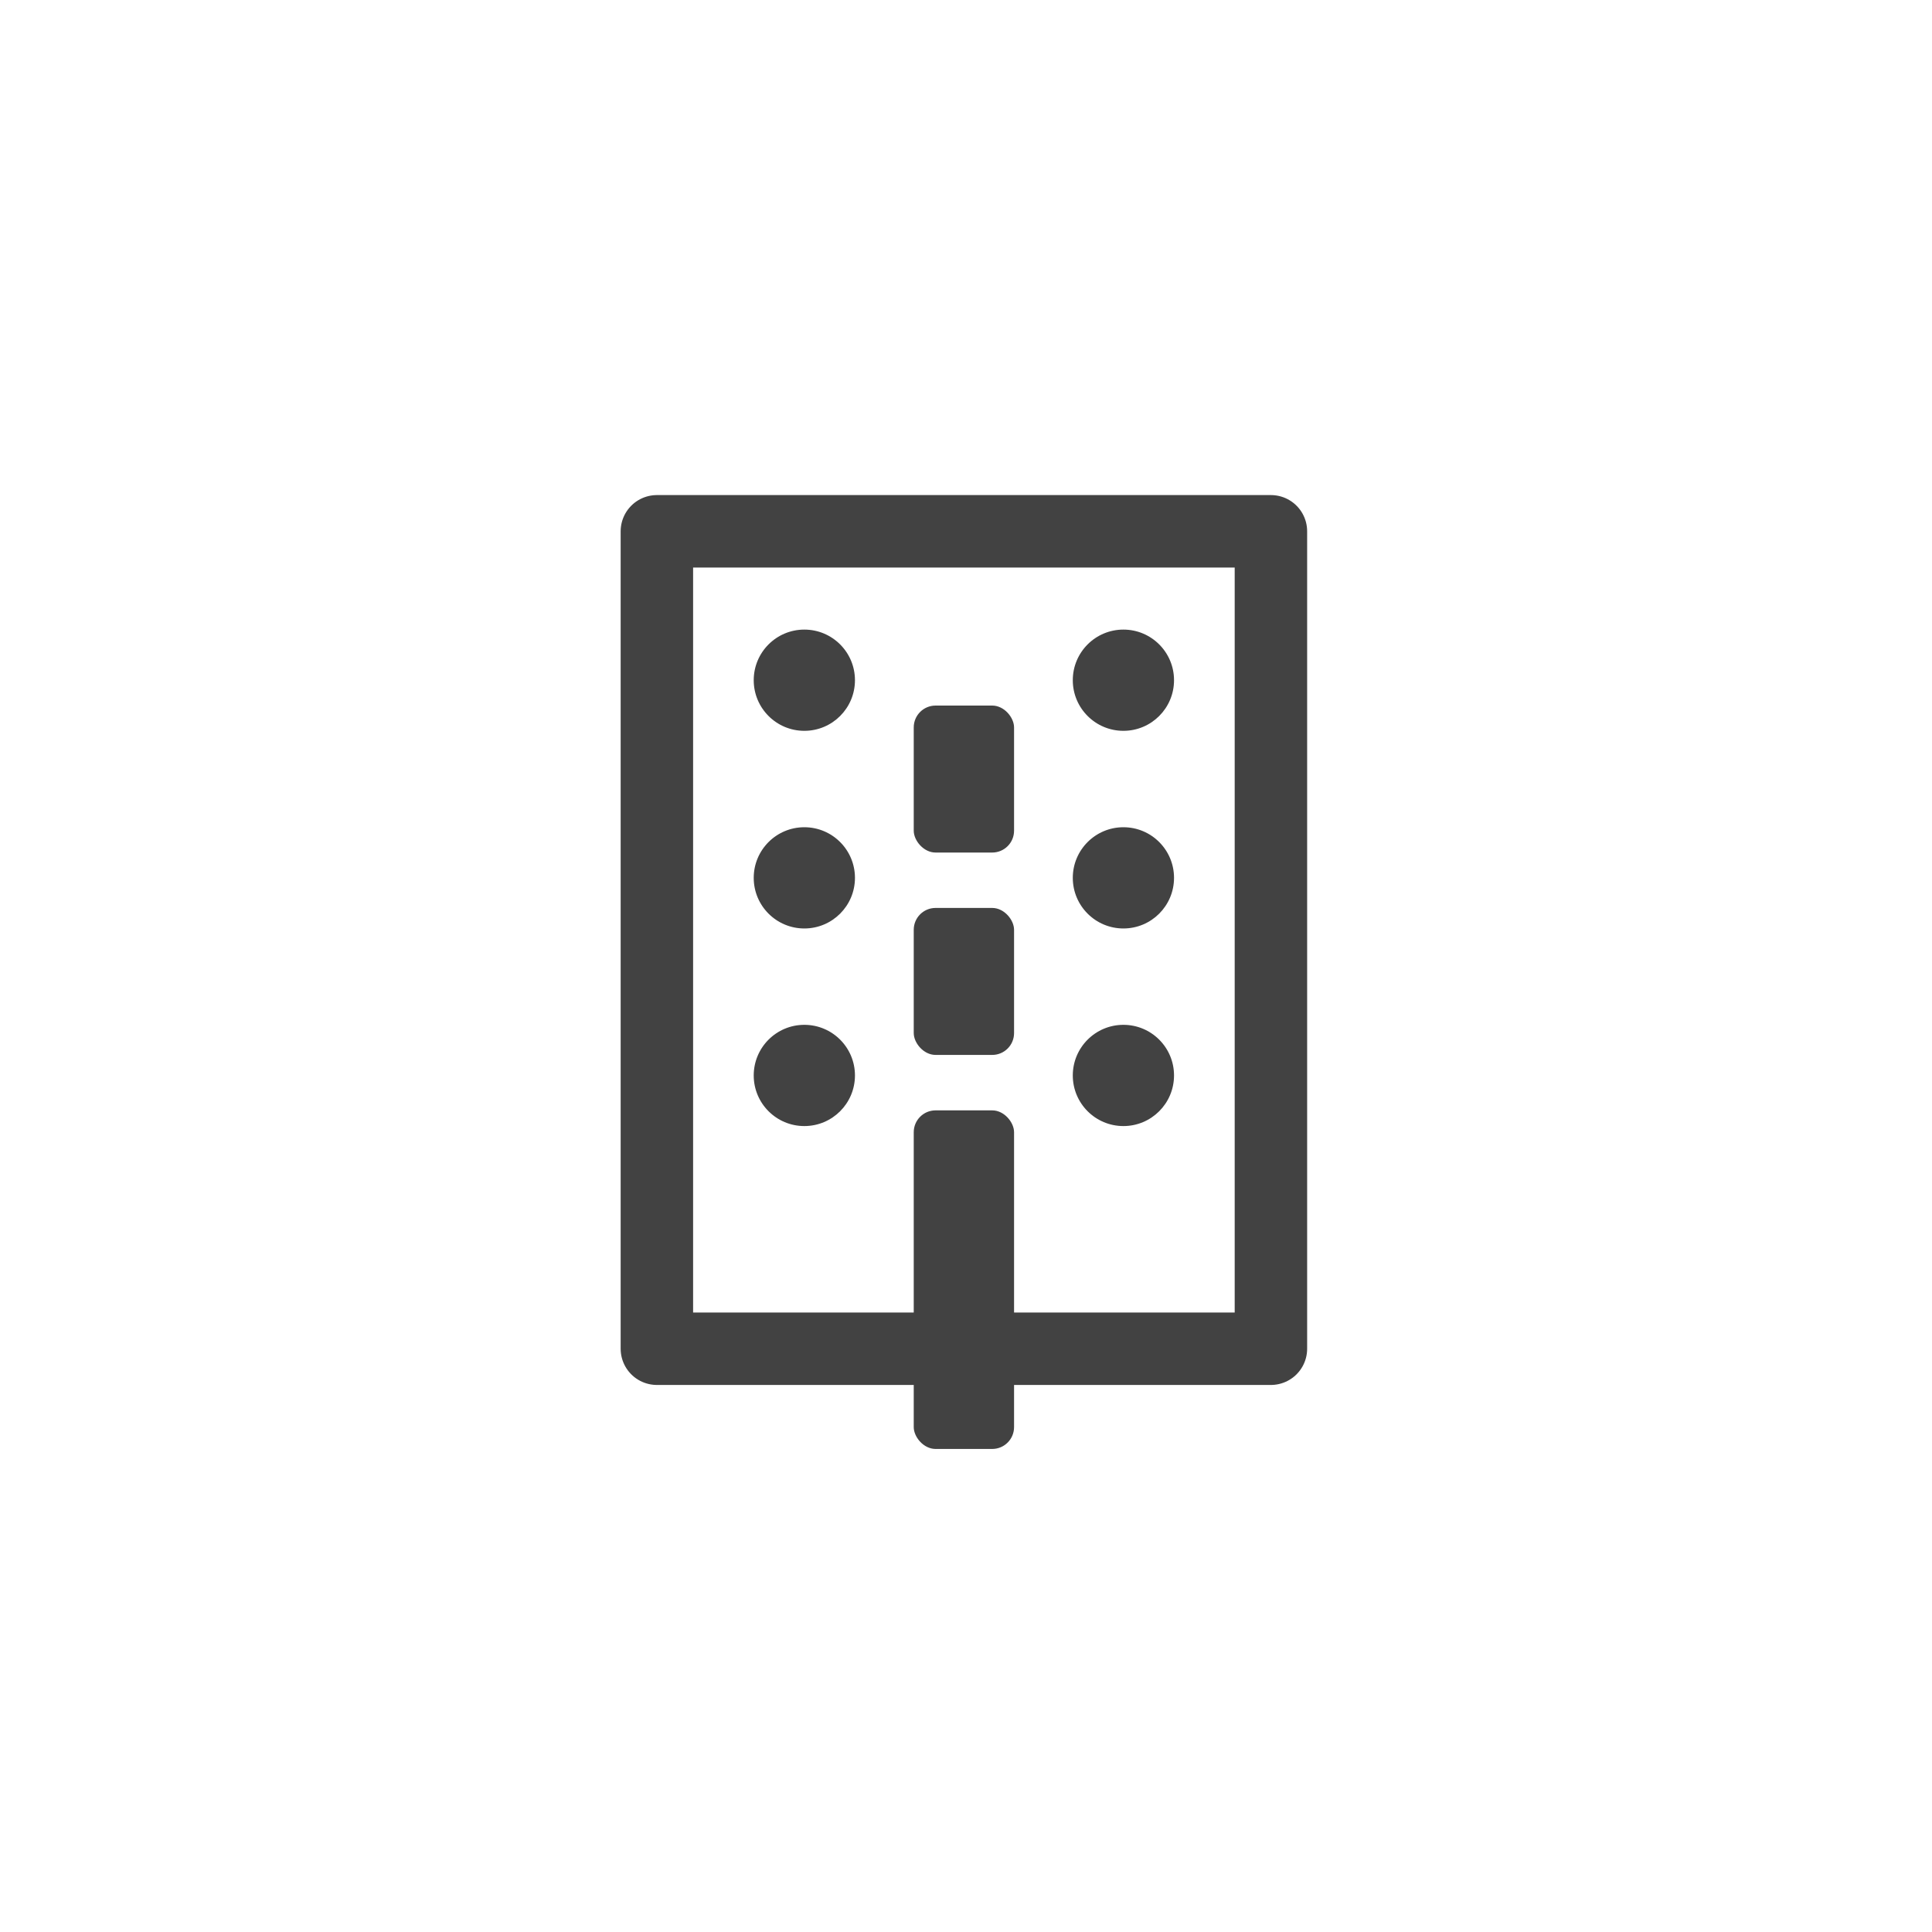 <svg xmlns="http://www.w3.org/2000/svg" width="40" height="40" viewBox="0 0 40 40">
  <g id="Gruppe_21142" data-name="Gruppe 21142" transform="translate(1656 2556)">
    <rect id="Rechteck_2848" data-name="Rechteck 2848" width="40" height="40" transform="translate(-1656 -2556)" fill="none"/>
    <g id="Gruppe_21138" data-name="Gruppe 21138" transform="translate(-763.191 -4207.886)">
      <rect id="Rechteck_2849" data-name="Rechteck 2849" width="12.713" height="16.924" transform="translate(-879.209 1662.886)" fill="none" stroke="#424242" stroke-linecap="round" stroke-linejoin="round" stroke-width="1.5"/>
      <g id="Gruppe_21137" data-name="Gruppe 21137" transform="translate(-877.204 1664.921)">
        <circle id="Ellipse_2761" data-name="Ellipse 2761" cx="1.048" cy="1.048" r="1.048" fill="#424242"/>
        <circle id="Ellipse_2762" data-name="Ellipse 2762" cx="1.048" cy="1.048" r="1.048" transform="translate(6.606)" fill="#424242"/>
        <circle id="Ellipse_2763" data-name="Ellipse 2763" cx="1.048" cy="1.048" r="1.048" transform="translate(0 4.092)" fill="#424242"/>
        <circle id="Ellipse_2764" data-name="Ellipse 2764" cx="1.048" cy="1.048" r="1.048" transform="translate(6.606 4.092)" fill="#424242"/>
        <circle id="Ellipse_2765" data-name="Ellipse 2765" cx="1.048" cy="1.048" r="1.048" transform="translate(0 8.183)" fill="#424242"/>
        <circle id="Ellipse_2766" data-name="Ellipse 2766" cx="1.048" cy="1.048" r="1.048" transform="translate(6.606 8.183)" fill="#424242"/>
      </g>
      <rect id="Rechteck_2850" data-name="Rechteck 2850" width="2.077" height="3.043" rx="0.452" transform="translate(-873.891 1666.494)" fill="#424242"/>
      <rect id="Rechteck_2851" data-name="Rechteck 2851" width="2.077" height="3.043" rx="0.452" transform="translate(-873.891 1670.684)" fill="#424242"/>
      <rect id="Rechteck_2852" data-name="Rechteck 2852" width="2.077" height="7.01" rx="0.452" transform="translate(-873.891 1674.875)" fill="#424242"/>
    </g>
  </g>
</svg>
